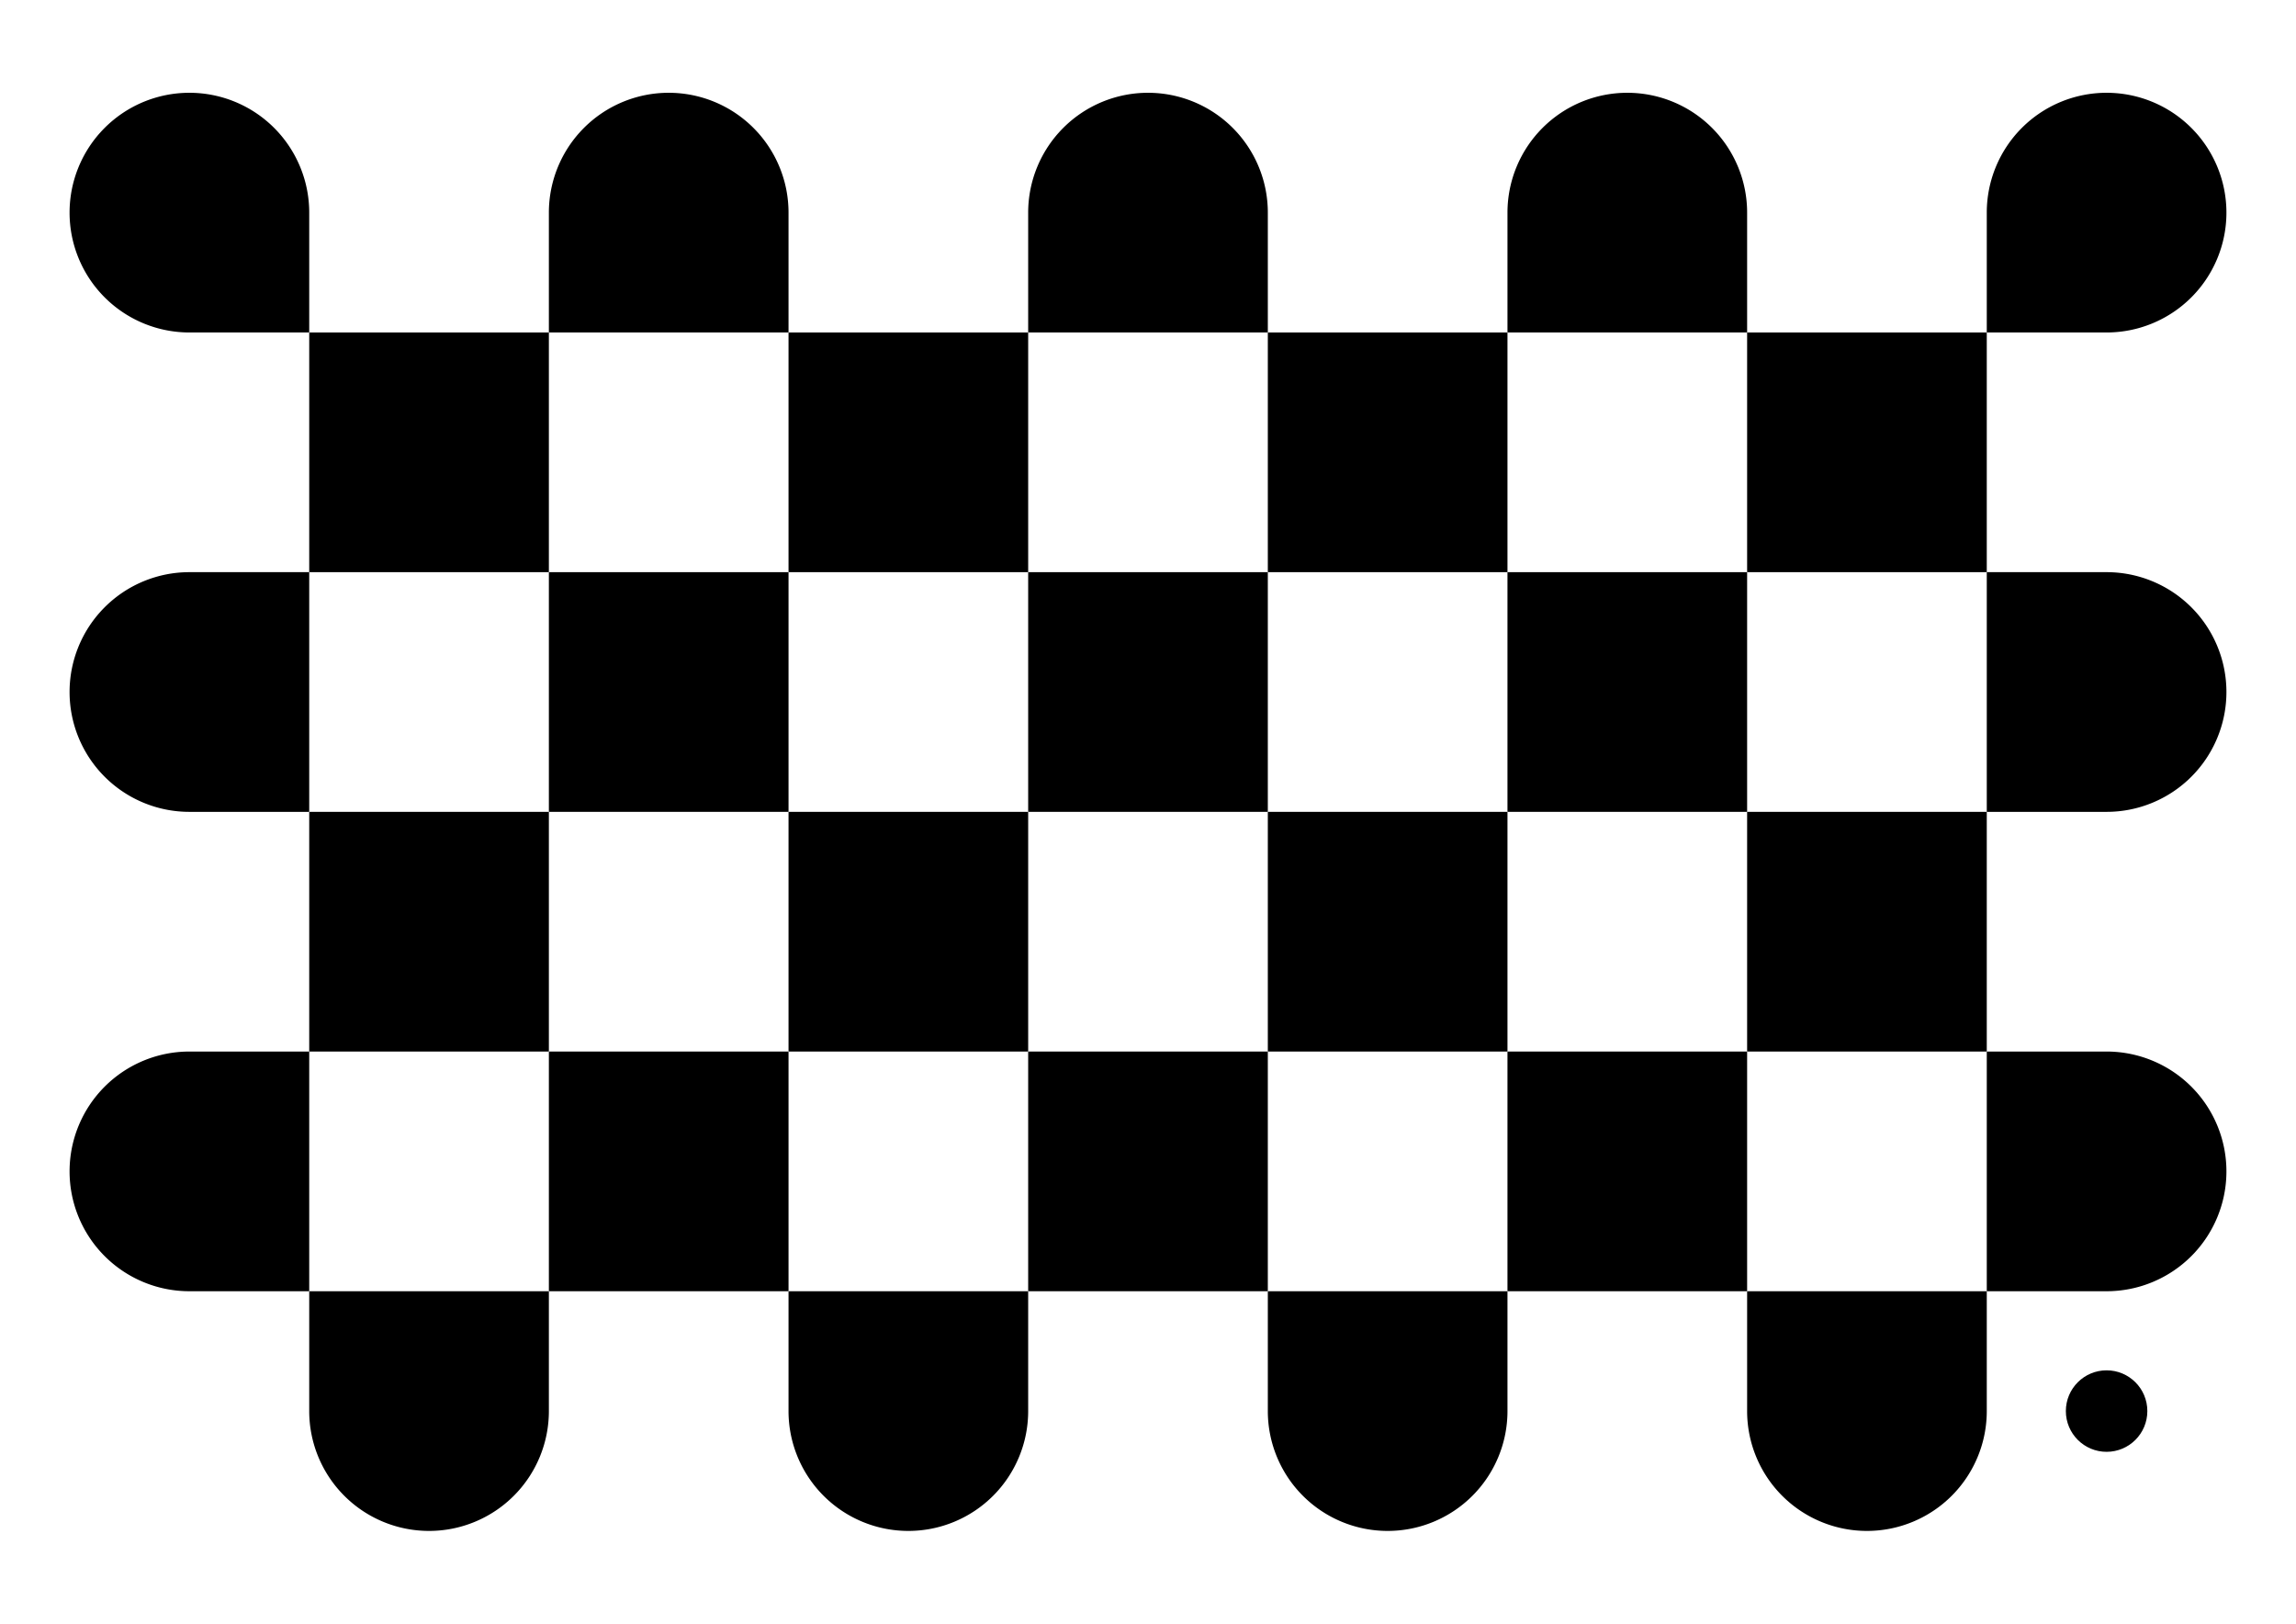 <?xml version="1.0" encoding="utf-8" standalone="no"?>
<!DOCTYPE svg PUBLIC "-//W3C//DTD SVG 1.1//EN" "http://www.w3.org/Graphics/SVG/1.1/DTD/svg11.dtd">

<svg width="297mm" height="210mm" viewBox="0 0 297 210" xmlns="http://www.w3.org/2000/svg" xmlns:xlink="http://www.w3.org/1999/xlink" version="1.1" style="stroke:black; fill:none; stroke-width:0.5pt; stroke-linejoin:round; text-anchor:middle" font-family="Helvetica, Arial, FreeSans, Sans, sans, sans-serif">

<g>

<path d="M9.0,27.5 A15.5,15.5 0,0,1 24.5,12.0 A15.5,15.5 0,0,1 40.0,27.5 L40.0,43.0 L24.5,43.0 A15.5,15.5 0,0,1 9.0,27.5 " fill="black" stroke="none" />

<path d="M9.0,89.5 A15.5,15.5 0,0,1 24.5,74.0 L40.0,74.0 L40.0,89.5 L40.0,105.0 L24.5,105.0 A15.5,15.5 0,0,1 9.0,89.5 " fill="black" stroke="none" />

<path d="M9.0,151.5 A15.5,15.5 0,0,1 24.5,136.0 L40.0,136.0 L40.0,151.5 L40.0,167.0 L24.5,167.0 A15.5,15.5 0,0,1 9.0,151.5 " fill="black" stroke="none" />

<rect x="40.0" y="43.0" width="31.0" height="31.0" fill="black" stroke="none" />

<rect x="40.0" y="105.0" width="31.0" height="31.0" fill="black" stroke="none" />

<path d="M40.0,182.5 L40.0,167.0 L55.5,167.0 L71.0,167.0 L71.0,182.5 A15.5,15.5 0,0,1 55.5,198.0 A15.5,15.5 0,0,1 40.0,182.5 " fill="black" stroke="none" />

<path d="M71.0,27.5 A15.5,15.5 0,0,1 86.5,12.0 A15.5,15.5 0,0,1 102.0,27.5 L102.0,43.0 L86.5,43.0 L71.0,43.0 L71.0,27.5 " fill="black" stroke="none" />

<rect x="71.0" y="74.0" width="31.0" height="31.0" fill="black" stroke="none" />

<rect x="71.0" y="136.0" width="31.0" height="31.0" fill="black" stroke="none" />

<rect x="102.0" y="43.0" width="31.0" height="31.0" fill="black" stroke="none" />

<rect x="102.0" y="105.0" width="31.0" height="31.0" fill="black" stroke="none" />

<path d="M102.0,182.5 L102.0,167.0 L117.5,167.0 L133.0,167.0 L133.0,182.5 A15.5,15.5 0,0,1 117.5,198.0 A15.5,15.5 0,0,1 102.0,182.5 " fill="black" stroke="none" />

<path d="M133.0,27.5 A15.5,15.5 0,0,1 148.5,12.0 A15.5,15.5 0,0,1 164.0,27.5 L164.0,43.0 L148.5,43.0 L133.0,43.0 L133.0,27.5 " fill="black" stroke="none" />

<rect x="133.0" y="74.0" width="31.0" height="31.0" fill="black" stroke="none" />

<rect x="133.0" y="136.0" width="31.0" height="31.0" fill="black" stroke="none" />

<rect x="164.0" y="43.0" width="31.0" height="31.0" fill="black" stroke="none" />

<rect x="164.0" y="105.0" width="31.0" height="31.0" fill="black" stroke="none" />

<path d="M164.0,182.5 L164.0,167.0 L179.5,167.0 L195.0,167.0 L195.0,182.5 A15.5,15.5 0,0,1 179.5,198.0 A15.5,15.5 0,0,1 164.0,182.5 " fill="black" stroke="none" />

<path d="M195.0,27.5 A15.5,15.5 0,0,1 210.5,12.0 A15.5,15.5 0,0,1 226.0,27.5 L226.0,43.0 L210.5,43.0 L195.0,43.0 L195.0,27.5 " fill="black" stroke="none" />

<rect x="195.0" y="74.0" width="31.0" height="31.0" fill="black" stroke="none" />

<rect x="195.0" y="136.0" width="31.0" height="31.0" fill="black" stroke="none" />

<rect x="226.0" y="43.0" width="31.0" height="31.0" fill="black" stroke="none" />

<rect x="226.0" y="105.0" width="31.0" height="31.0" fill="black" stroke="none" />

<path d="M226.0,182.5 L226.0,167.0 L241.5,167.0 L257.0,167.0 L257.0,182.5 A15.5,15.5 0,0,1 241.5,198.0 A15.5,15.5 0,0,1 226.0,182.5 " fill="black" stroke="none" />

<path d="M257.0,27.5 A15.5,15.5 0,0,1 272.5,12.0 A15.5,15.5 0,0,1 288.0,27.5 A15.5,15.5 0,0,1 272.5,43.0 L257.0,43.0 L257.0,27.5 " fill="black" stroke="none" />

<path d="M257.0,89.5 L257.0,74.0 L272.5,74.0 A15.5,15.5 0,0,1 288.0,89.5 A15.5,15.5 0,0,1 272.5,105.0 L257.0,105.0 L257.0,89.5 " fill="black" stroke="none" />

<path d="M257.0,151.5 L257.0,136.0 L272.5,136.0 A15.5,15.5 0,0,1 288.0,151.5 A15.5,15.5 0,0,1 272.5,167.0 L257.0,167.0 L257.0,151.5 " fill="black" stroke="none" />

<circle cx="272.5" cy="182.5" r="5.27" fill="black" stroke="none" />

</g>

</svg>

